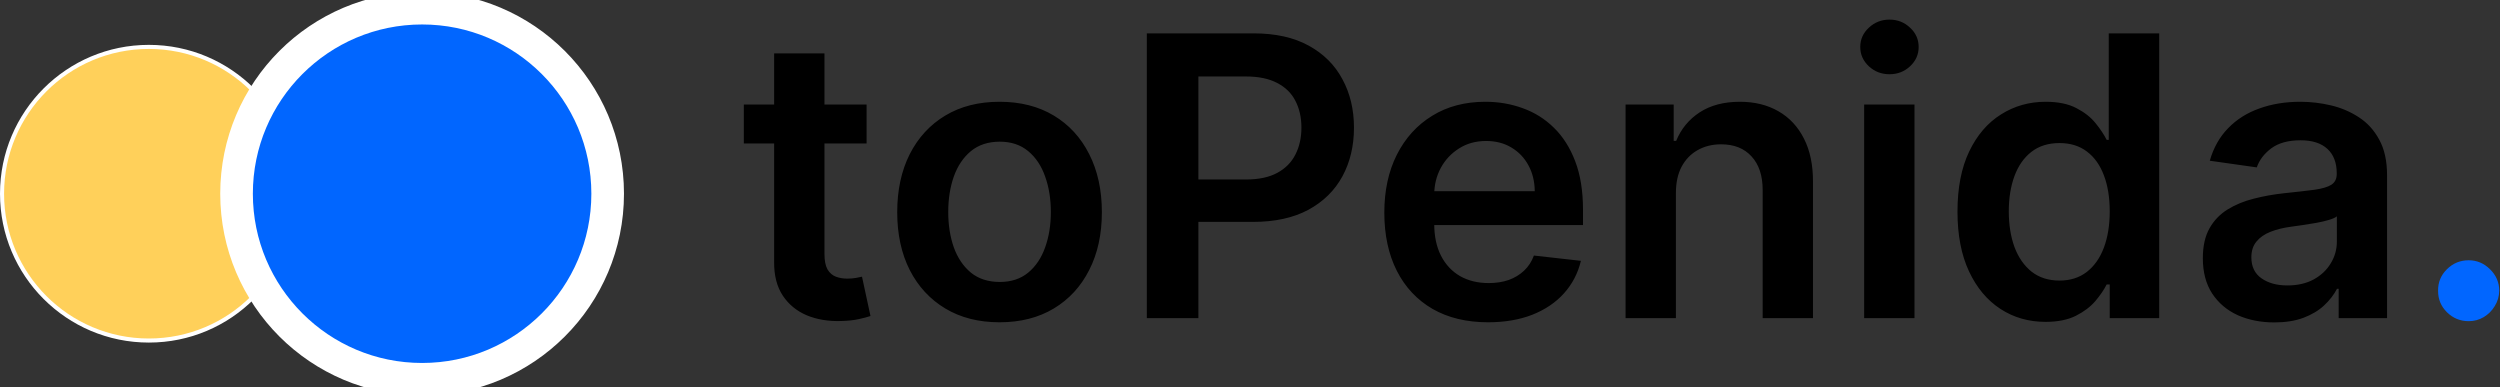 <svg width="613" height="95" viewBox="0 0 613 95" fill="none" xmlns="http://www.w3.org/2000/svg">
<rect x="0" y="0" width="613" height="95" fill="#333333" stroke="none"/>
<circle cx="36.5" cy="47.5" r="36" fill="#FFD05A" stroke="white"/>
<circle cx="103.5" cy="47.5" r="45.5" fill="#0166FF" stroke="white" stroke-width="8"/>
<path d="M212.489 25.636V35.182H182.386V25.636H212.489ZM189.818 13.091H202.159V62.25C202.159 63.909 202.409 65.182 202.909 66.068C203.432 66.932 204.114 67.523 204.955 67.841C205.795 68.159 206.727 68.318 207.75 68.318C208.523 68.318 209.227 68.261 209.864 68.148C210.523 68.034 211.023 67.932 211.364 67.841L213.443 77.489C212.784 77.716 211.841 77.966 210.614 78.239C209.409 78.511 207.932 78.671 206.182 78.716C203.091 78.807 200.307 78.341 197.83 77.318C195.352 76.273 193.386 74.659 191.932 72.477C190.5 70.296 189.795 67.568 189.818 64.296V13.091ZM245.088 79.023C239.974 79.023 235.543 77.898 231.793 75.648C228.043 73.398 225.134 70.25 223.065 66.204C221.02 62.159 219.997 57.432 219.997 52.023C219.997 46.614 221.02 41.875 223.065 37.807C225.134 33.739 228.043 30.579 231.793 28.329C235.543 26.079 239.974 24.954 245.088 24.954C250.202 24.954 254.634 26.079 258.384 28.329C262.134 30.579 265.031 33.739 267.077 37.807C269.145 41.875 270.179 46.614 270.179 52.023C270.179 57.432 269.145 62.159 267.077 66.204C265.031 70.25 262.134 73.398 258.384 75.648C254.634 77.898 250.202 79.023 245.088 79.023ZM245.156 69.136C247.929 69.136 250.247 68.375 252.111 66.852C253.974 65.307 255.361 63.239 256.27 60.648C257.202 58.057 257.668 55.17 257.668 51.989C257.668 48.784 257.202 45.886 256.27 43.295C255.361 40.682 253.974 38.602 252.111 37.057C250.247 35.511 247.929 34.739 245.156 34.739C242.315 34.739 239.952 35.511 238.065 37.057C236.202 38.602 234.804 40.682 233.872 43.295C232.963 45.886 232.509 48.784 232.509 51.989C232.509 55.17 232.963 58.057 233.872 60.648C234.804 63.239 236.202 65.307 238.065 66.852C239.952 68.375 242.315 69.136 245.156 69.136ZM281.199 78V8.182H307.381C312.744 8.182 317.244 9.182 320.881 11.182C324.54 13.182 327.301 15.932 329.165 19.432C331.051 22.909 331.994 26.864 331.994 31.296C331.994 35.773 331.051 39.75 329.165 43.227C327.278 46.705 324.494 49.443 320.812 51.443C317.131 53.42 312.597 54.409 307.21 54.409H289.858V44.011H305.506C308.642 44.011 311.21 43.466 313.21 42.375C315.21 41.284 316.688 39.784 317.642 37.875C318.619 35.966 319.108 33.773 319.108 31.296C319.108 28.818 318.619 26.636 317.642 24.75C316.688 22.864 315.199 21.398 313.176 20.352C311.176 19.284 308.597 18.75 305.438 18.75H293.847V78H281.199ZM364.866 79.023C359.616 79.023 355.082 77.932 351.264 75.75C347.469 73.546 344.548 70.432 342.503 66.409C340.457 62.364 339.435 57.602 339.435 52.125C339.435 46.739 340.457 42.011 342.503 37.943C344.571 33.852 347.457 30.671 351.162 28.398C354.866 26.102 359.219 24.954 364.219 24.954C367.446 24.954 370.491 25.477 373.355 26.523C376.241 27.546 378.787 29.136 380.991 31.296C383.219 33.455 384.969 36.205 386.241 39.545C387.514 42.864 388.151 46.818 388.151 51.409V55.193H345.23V46.875H376.321C376.298 44.511 375.787 42.409 374.787 40.568C373.787 38.705 372.389 37.239 370.594 36.17C368.821 35.102 366.753 34.568 364.389 34.568C361.866 34.568 359.651 35.182 357.741 36.409C355.832 37.614 354.344 39.205 353.276 41.182C352.23 43.136 351.696 45.284 351.673 47.625V54.886C351.673 57.932 352.23 60.545 353.344 62.727C354.457 64.886 356.014 66.546 358.014 67.704C360.014 68.841 362.355 69.409 365.037 69.409C366.832 69.409 368.457 69.159 369.912 68.659C371.366 68.136 372.628 67.375 373.696 66.375C374.764 65.375 375.571 64.136 376.116 62.659L387.639 63.955C386.912 67 385.526 69.659 383.48 71.932C381.457 74.182 378.866 75.932 375.707 77.182C372.548 78.409 368.935 79.023 364.866 79.023ZM410.932 47.318V78H398.591V25.636H410.386V34.534H411C412.205 31.602 414.125 29.273 416.761 27.546C419.42 25.818 422.705 24.954 426.614 24.954C430.227 24.954 433.375 25.727 436.057 27.273C438.761 28.818 440.852 31.057 442.33 33.989C443.83 36.92 444.568 40.477 444.545 44.659V78H432.205V46.568C432.205 43.068 431.295 40.33 429.477 38.352C427.682 36.375 425.193 35.386 422.011 35.386C419.852 35.386 417.932 35.864 416.25 36.818C414.591 37.75 413.284 39.102 412.33 40.875C411.398 42.648 410.932 44.795 410.932 47.318ZM457.091 78V25.636H469.432V78H457.091ZM463.295 18.204C461.341 18.204 459.659 17.557 458.25 16.261C456.841 14.943 456.136 13.364 456.136 11.523C456.136 9.659 456.841 8.08 458.25 6.784C459.659 5.466 461.341 4.807 463.295 4.807C465.273 4.807 466.955 5.466 468.341 6.784C469.75 8.08 470.455 9.659 470.455 11.523C470.455 13.364 469.75 14.943 468.341 16.261C466.955 17.557 465.273 18.204 463.295 18.204ZM501.554 78.921C497.44 78.921 493.759 77.864 490.509 75.75C487.259 73.636 484.69 70.568 482.804 66.546C480.918 62.523 479.974 57.636 479.974 51.886C479.974 46.068 480.929 41.159 482.838 37.159C484.77 33.136 487.372 30.102 490.645 28.057C493.918 25.989 497.565 24.954 501.588 24.954C504.656 24.954 507.179 25.477 509.156 26.523C511.134 27.546 512.702 28.784 513.861 30.239C515.02 31.671 515.918 33.023 516.554 34.295H517.065V8.182H529.44V78H517.304V69.75H516.554C515.918 71.023 514.997 72.375 513.793 73.807C512.588 75.216 510.997 76.421 509.02 77.421C507.043 78.421 504.554 78.921 501.554 78.921ZM504.997 68.796C507.611 68.796 509.838 68.091 511.679 66.682C513.52 65.25 514.918 63.261 515.872 60.716C516.827 58.17 517.304 55.205 517.304 51.818C517.304 48.432 516.827 45.489 515.872 42.989C514.94 40.489 513.554 38.545 511.713 37.159C509.895 35.773 507.656 35.08 504.997 35.08C502.247 35.08 499.952 35.795 498.111 37.227C496.27 38.659 494.884 40.636 493.952 43.159C493.02 45.682 492.554 48.568 492.554 51.818C492.554 55.091 493.02 58.011 493.952 60.58C494.906 63.125 496.304 65.136 498.145 66.614C500.009 68.068 502.293 68.796 504.997 68.796ZM557.659 79.057C554.341 79.057 551.352 78.466 548.693 77.284C546.057 76.079 543.966 74.307 542.42 71.966C540.898 69.625 540.136 66.739 540.136 63.307C540.136 60.352 540.682 57.909 541.773 55.977C542.864 54.045 544.352 52.5 546.239 51.341C548.125 50.182 550.25 49.307 552.614 48.716C555 48.102 557.466 47.659 560.011 47.386C563.08 47.068 565.568 46.784 567.477 46.534C569.386 46.261 570.773 45.852 571.636 45.307C572.523 44.739 572.966 43.864 572.966 42.682V42.477C572.966 39.909 572.205 37.92 570.682 36.511C569.159 35.102 566.966 34.398 564.102 34.398C561.08 34.398 558.682 35.057 556.909 36.375C555.159 37.693 553.977 39.25 553.364 41.045L541.841 39.409C542.75 36.227 544.25 33.568 546.341 31.432C548.432 29.273 550.989 27.659 554.011 26.591C557.034 25.5 560.375 24.954 564.034 24.954C566.557 24.954 569.068 25.25 571.568 25.841C574.068 26.432 576.352 27.409 578.42 28.773C580.489 30.114 582.148 31.943 583.398 34.261C584.67 36.58 585.307 39.477 585.307 42.955V78H573.443V70.807H573.034C572.284 72.261 571.227 73.625 569.864 74.898C568.523 76.148 566.83 77.159 564.784 77.932C562.761 78.682 560.386 79.057 557.659 79.057ZM560.864 69.989C563.341 69.989 565.489 69.5 567.307 68.523C569.125 67.523 570.523 66.204 571.5 64.568C572.5 62.932 573 61.148 573 59.216V53.045C572.614 53.364 571.955 53.659 571.023 53.932C570.114 54.205 569.091 54.443 567.955 54.648C566.818 54.852 565.693 55.034 564.58 55.193C563.466 55.352 562.5 55.489 561.682 55.602C559.841 55.852 558.193 56.261 556.739 56.83C555.284 57.398 554.136 58.193 553.295 59.216C552.455 60.216 552.034 61.511 552.034 63.102C552.034 65.375 552.864 67.091 554.523 68.25C556.182 69.409 558.295 69.989 560.864 69.989Z" fill="black"/>
<path d="M605.318 78.75C603.25 78.75 601.477 78.023 600 76.568C598.523 75.114 597.795 73.341 597.818 71.25C597.795 69.204 598.523 67.454 600 66C601.477 64.546 603.25 63.818 605.318 63.818C607.318 63.818 609.057 64.546 610.534 66C612.034 67.454 612.795 69.204 612.818 71.25C612.795 72.636 612.432 73.898 611.727 75.034C611.045 76.171 610.136 77.079 609 77.761C607.886 78.421 606.659 78.75 605.318 78.75Z" fill="#0166FF"/>
</svg>
